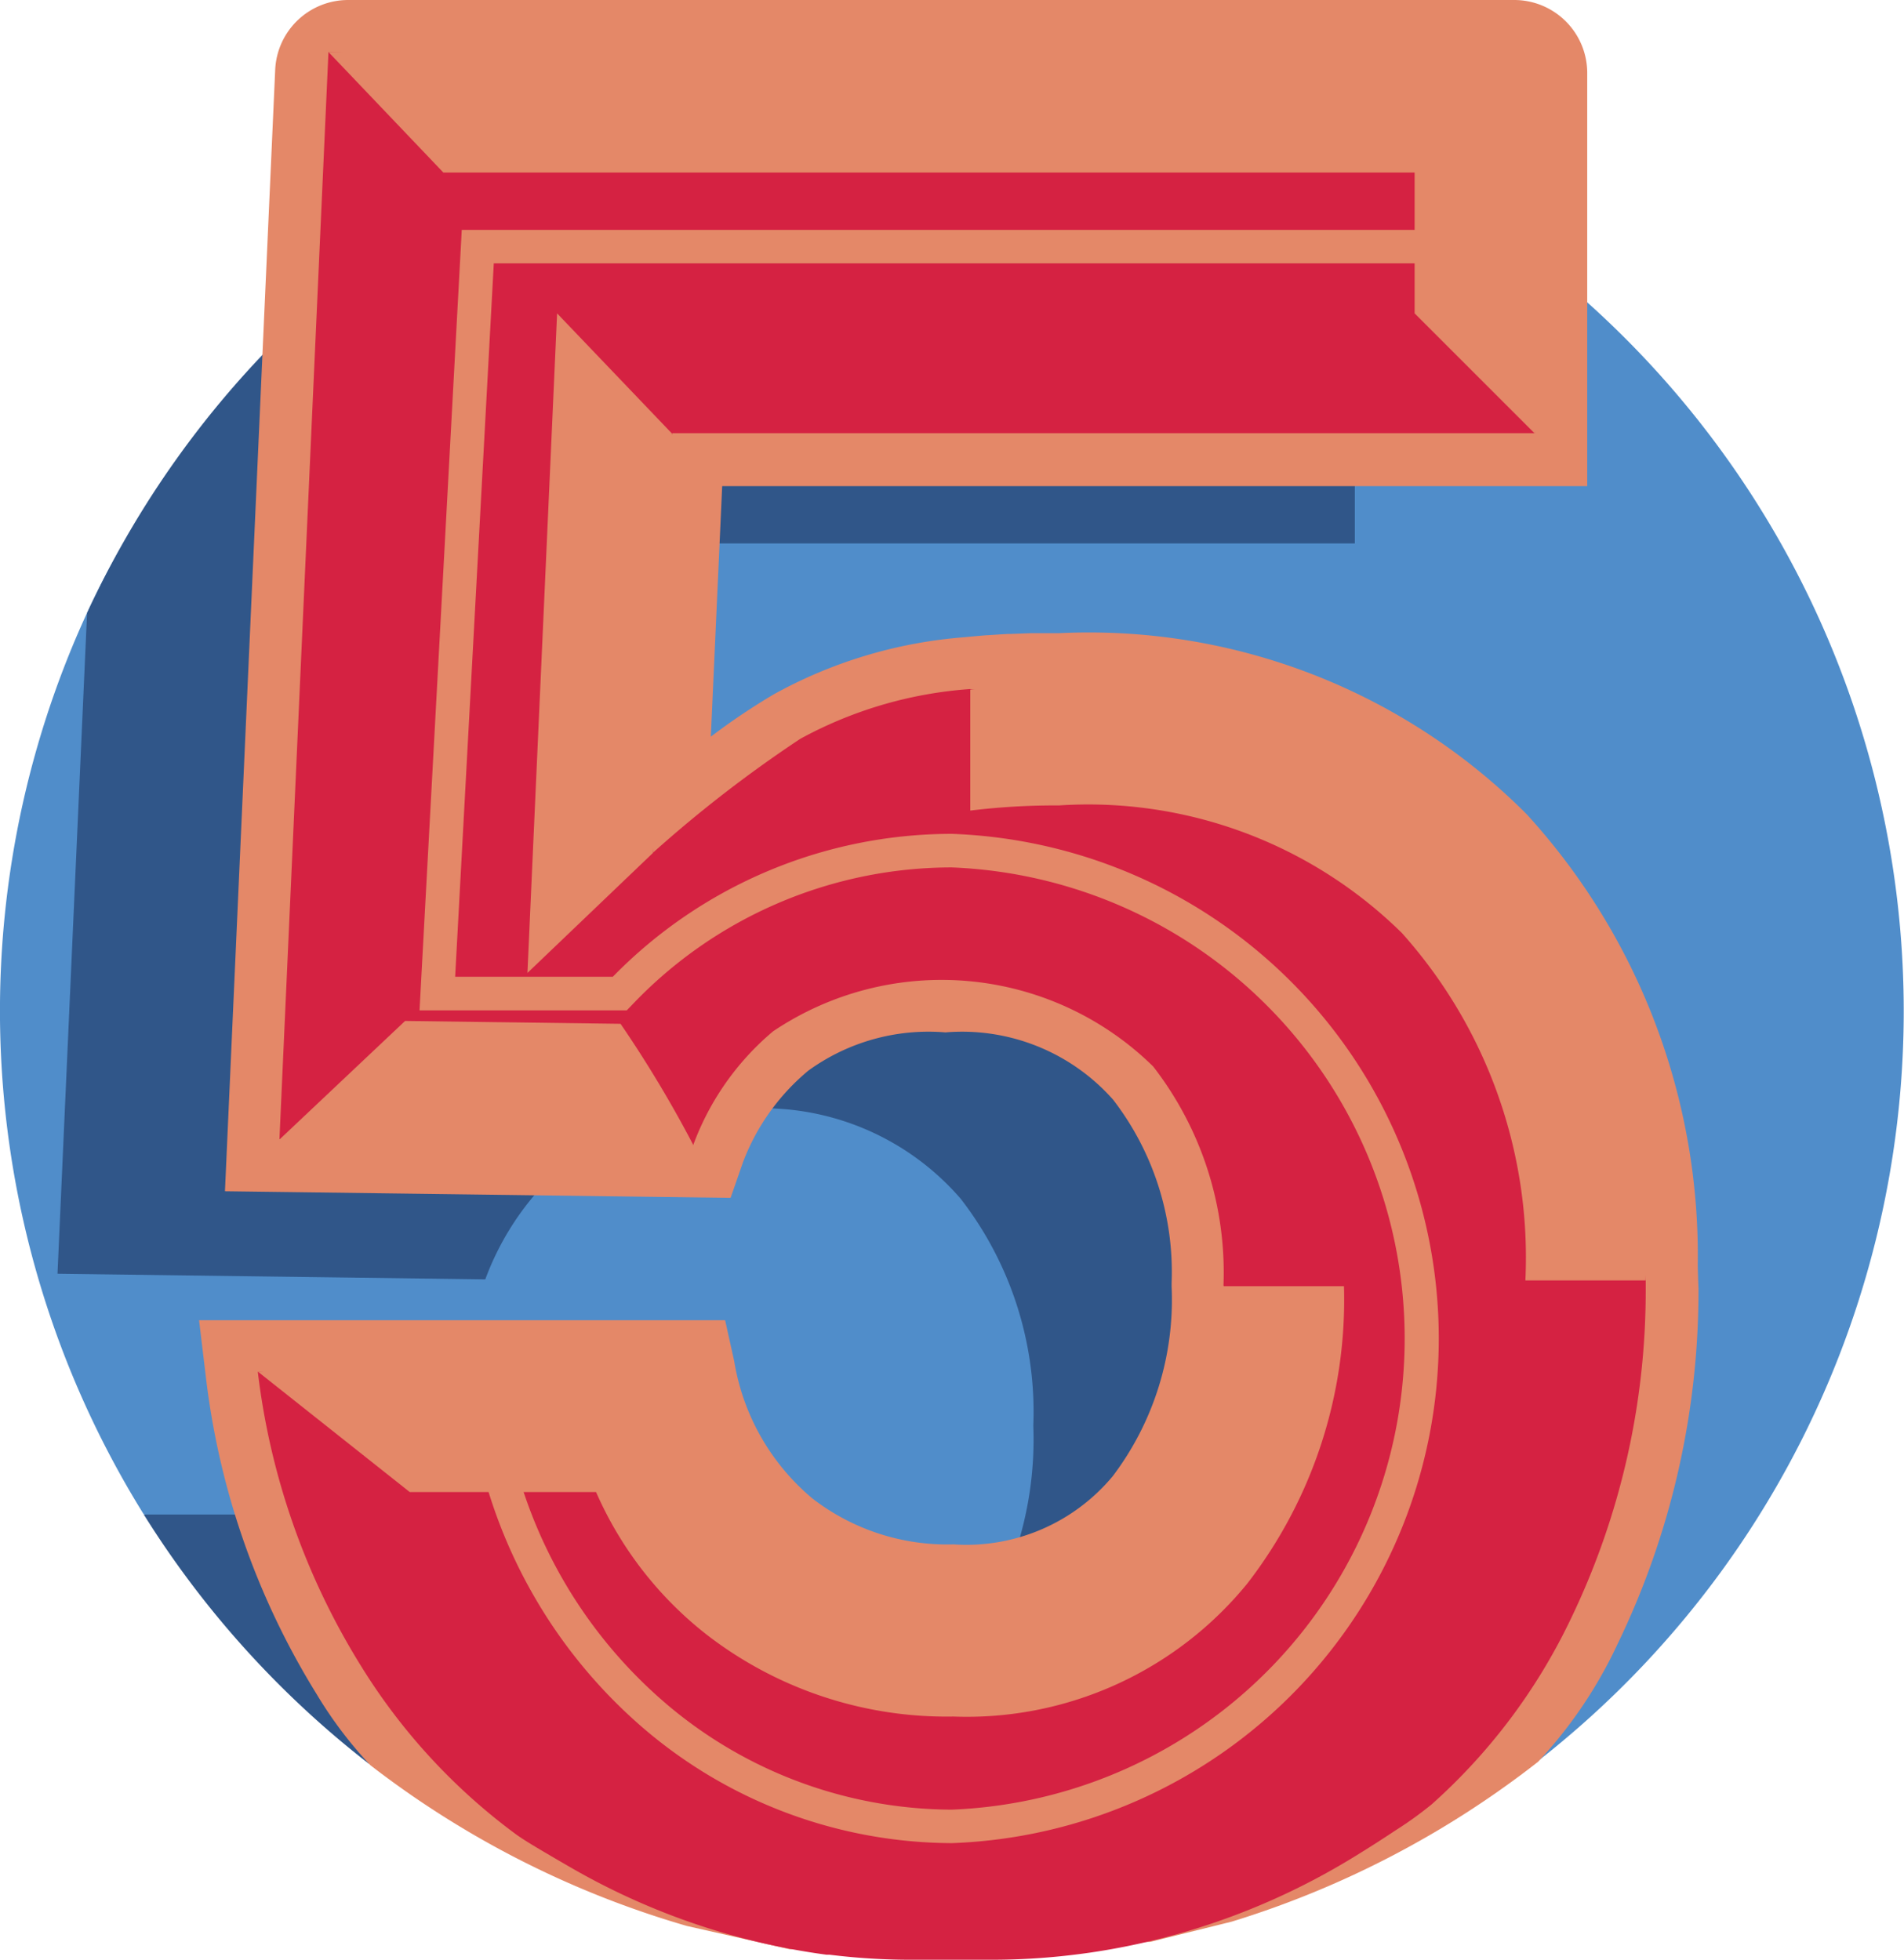 <svg id="_5" data-name="5" xmlns="http://www.w3.org/2000/svg" width="23.309" height="24" viewBox="0 0 23.309 24">
  <g id="Group_787" data-name="Group 787" transform="translate(0 1.465)">
    <g id="Group_784" data-name="Group 784" transform="translate(0)">
      <path id="Path_47167" data-name="Path 47167" d="M9.038,47.928a11.676,11.676,0,0,1-.845-10.693q.073-.173.151-.342c1.846-4,5.893-6.04,10.589-6.04,2.908,0,5.568.326,7.609,2.088A11.655,11.655,0,0,1,26.1,50.955" transform="translate(-7.279 -30.852)" fill="#508dca"/>
    </g>
    <g id="Group_786" data-name="Group 786" transform="translate(0.704 0.372)">
      <g id="Group_785" data-name="Group 785">
        <path id="Path_47168" data-name="Path 47168" d="M25.968,58.443H38.474a9.561,9.561,0,0,0,.911-4.108c0-.091,0-.18,0-.269A7.611,7.611,0,0,0,37.4,48.79,7.153,7.153,0,0,0,31.958,46.7c-.1,0-.191,0-.284,0l-.051,0-.233.009-.034,0-.247.016H31.1q-.131.01-.258.023h0a5.251,5.251,0,0,0-2.148.629,5.184,5.184,0,0,0-1.66,1.438h-.205l.24-5.305H37.982V39.44a11.635,11.635,0,0,0-1.344-.747H28.079a11.7,11.7,0,0,0-5.617,5.668L22.1,52.452l5.237.069a3.426,3.426,0,0,1,1.01-1.438,3.193,3.193,0,0,1,2.173-.65,3.2,3.2,0,0,1,2.636,1.1,4.257,4.257,0,0,1,.89,2.773s0,.008,0,.012h0a4.373,4.373,0,0,1-.89,2.812,3.056,3.056,0,0,1-2.533,1.112,3.462,3.462,0,0,1-2.191-.719A3.532,3.532,0,0,1,27.2,55.4H23.156a11.716,11.716,0,0,0,2.753,3.05c.019,0,.039,0,.059,0Z" transform="translate(-22.1 -38.693)" fill="#305689"/>
      </g>
    </g>
  </g>
  <path id="Path_47169" data-name="Path 47169" d="M76.968,15.5a8.013,8.013,0,0,0-2.092-5.528,7.565,7.565,0,0,0-5.73-2.219q-.147,0-.289,0l-.052,0-.239.009-.035,0q-.129.007-.255.016h-.012c-.089.007-.179.015-.268.024a5.726,5.726,0,0,0-2.34.7,8.039,8.039,0,0,0-.77.518l.139-3.068H75.615V.894A.894.894,0,0,0,74.722,0H60.446a.894.894,0,0,0-.893.854l-.615,13.732,6.19.081.152-.437a2.7,2.7,0,0,1,.8-1.121,2.506,2.506,0,0,1,1.678-.468,2.468,2.468,0,0,1,2.052.823,3.454,3.454,0,0,1,.717,2.245v.044a3.581,3.581,0,0,1-.72,2.321,2.33,2.33,0,0,1-1.95.836,2.7,2.7,0,0,1-1.726-.561,2.777,2.777,0,0,1-.959-1.684l-.111-.5H58.621l.086.718a9.477,9.477,0,0,0,1.348,3.852,5.091,5.091,0,0,0,.662.878,11.618,11.618,0,0,0,3.875,1.969l1.258.285,4.414-.09,1-.248a11.624,11.624,0,0,0,3.749-1.957,5.54,5.54,0,0,0,.973-1.441,9.93,9.93,0,0,0,.991-4.352C76.973,15.689,76.971,15.6,76.968,15.5Z" transform="translate(-56.184 0)" fill="#e48868"/>
  <g id="Group_799" data-name="Group 799" transform="translate(3.16 0.641)">
    <path id="Path_47170" data-name="Path 47170" d="M88.676,23.571A6.374,6.374,0,0,0,83.7,21.4c-.386,0-1.134-.1-1.134-.1a5.077,5.077,0,0,0-2.078.609,15.69,15.69,0,0,0-1.8,1.391l-.414-2.774.646-2.359H89.48L88.96,14,74.711,13.5l-.6,13.312,2.892-.5,2.174.57a3.315,3.315,0,0,1,.977-1.391,3.695,3.695,0,0,1,4.653.43,4.118,4.118,0,0,1,.861,2.682c.246.48.608,1.928.035,2.646a5.579,5.579,0,0,1-3.363,1.623,3.972,3.972,0,0,1-2.328-.7,4.291,4.291,0,0,1-1.479-2.245l-4.687-.267a8.8,8.8,0,0,0,1.258,3.593A7.371,7.371,0,0,0,77,35.318c.058.043.16.108.29.185s.275.162.416.243a8.524,8.524,0,0,0,3.1,1.051l.037,0a8.08,8.08,0,0,0,1.031.062h.931a8.356,8.356,0,0,0,1.14-.075l.087-.012a8.525,8.525,0,0,0,3.225-1.167c.177-.108.35-.219.52-.332a4.524,4.524,0,0,0,.441-.318,7.18,7.18,0,0,0,1.692-2.249,9.253,9.253,0,0,0,.927-4.073,6.913,6.913,0,0,0-2.162-5.066Z" transform="translate(-73.85 -13.504)" fill="#d52242"/>
    <g id="Group_798" data-name="Group 798" transform="translate(0)">
      <g id="Group_789" data-name="Group 789" transform="translate(0.861)">
        <g id="Group_788" data-name="Group 788">
          <path id="Path_47171" data-name="Path 47171" d="M93.389,14.976h11.89V16.7l1.472,1.472V13.5H91.982Z" transform="translate(-91.982 -13.504)" fill="#e48868"/>
        </g>
      </g>
      <g id="Group_791" data-name="Group 791" transform="translate(0.265 11.86)">
        <g id="Group_790" data-name="Group 790">
          <path id="Path_47172" data-name="Path 47172" d="M83.6,263.342l-2.638-.035-1.538,1.452,5.066.066A14.656,14.656,0,0,0,83.6,263.342Z" transform="translate(-79.428 -263.307)" fill="#e48868"/>
        </g>
      </g>
      <g id="Group_793" data-name="Group 793" transform="translate(3.295 3.197)">
        <g id="Group_792" data-name="Group 792">
          <path id="Path_47173" data-name="Path 47173" d="M144.787,87.454l.232-5.133-1.407-1.472-.063,1.405-.3,6.671Z" transform="translate(-143.247 -80.85)" fill="#e48868"/>
        </g>
      </g>
      <g id="Group_795" data-name="Group 795" transform="translate(8.718 7.749)">
        <g id="Group_794" data-name="Group 794">
          <path id="Path_47174" data-name="Path 47174" d="M263.815,178.732a6.92,6.92,0,0,0-5.265-2.02,10.418,10.418,0,0,0-1.084.054v1.481a8.559,8.559,0,0,1,1.084-.063,5.471,5.471,0,0,1,4.2,1.562A5.96,5.96,0,0,1,264.262,184h1.472A7.428,7.428,0,0,0,263.815,178.732Z" transform="translate(-257.466 -176.712)" fill="#e48868"/>
        </g>
      </g>
      <g id="Group_797" data-name="Group 797" transform="translate(0 15.112)">
        <g id="Group_796" data-name="Group 796">
          <path id="Path_47175" data-name="Path 47175" d="M85.67,331.788a4.231,4.231,0,0,1-.861,2.721,2.957,2.957,0,0,1-2.45,1.076,3.349,3.349,0,0,1-2.119-.7,3.417,3.417,0,0,1-1.192-2.053h-5.2l1.856,1.472h2.281a4.509,4.509,0,0,0,1.35,1.743,4.8,4.8,0,0,0,3.023,1.006,4.43,4.43,0,0,0,3.6-1.629,5.681,5.681,0,0,0,1.183-3.64H85.67Z" transform="translate(-73.848 -331.788)" fill="#e48868"/>
        </g>
      </g>
    </g>
  </g>
  <g id="Group_808" data-name="Group 808" transform="translate(5.139 2.814)">
    <g id="Group_807" data-name="Group 807" transform="translate(0)">
      <path id="Path_47179" data-name="Path 47179" d="M122.043,79.01a5.832,5.832,0,0,1-3.769-1.4,6.241,6.241,0,0,1-2.053-3.481l.4-.083A5.828,5.828,0,0,0,118.54,77.3a5.422,5.422,0,0,0,3.5,1.3,5.773,5.773,0,0,0,0-11.537,5.4,5.4,0,0,0-3.917,1.687l-.061.063h-2.537l.517-9.556h11.746v.41H116.434l-.473,8.735h1.93a5.8,5.8,0,0,1,4.151-1.75,6.183,6.183,0,0,1,0,12.358Z" transform="translate(-115.528 -59.256)" fill="#e48868"/>
    </g>
  </g>
</svg>

